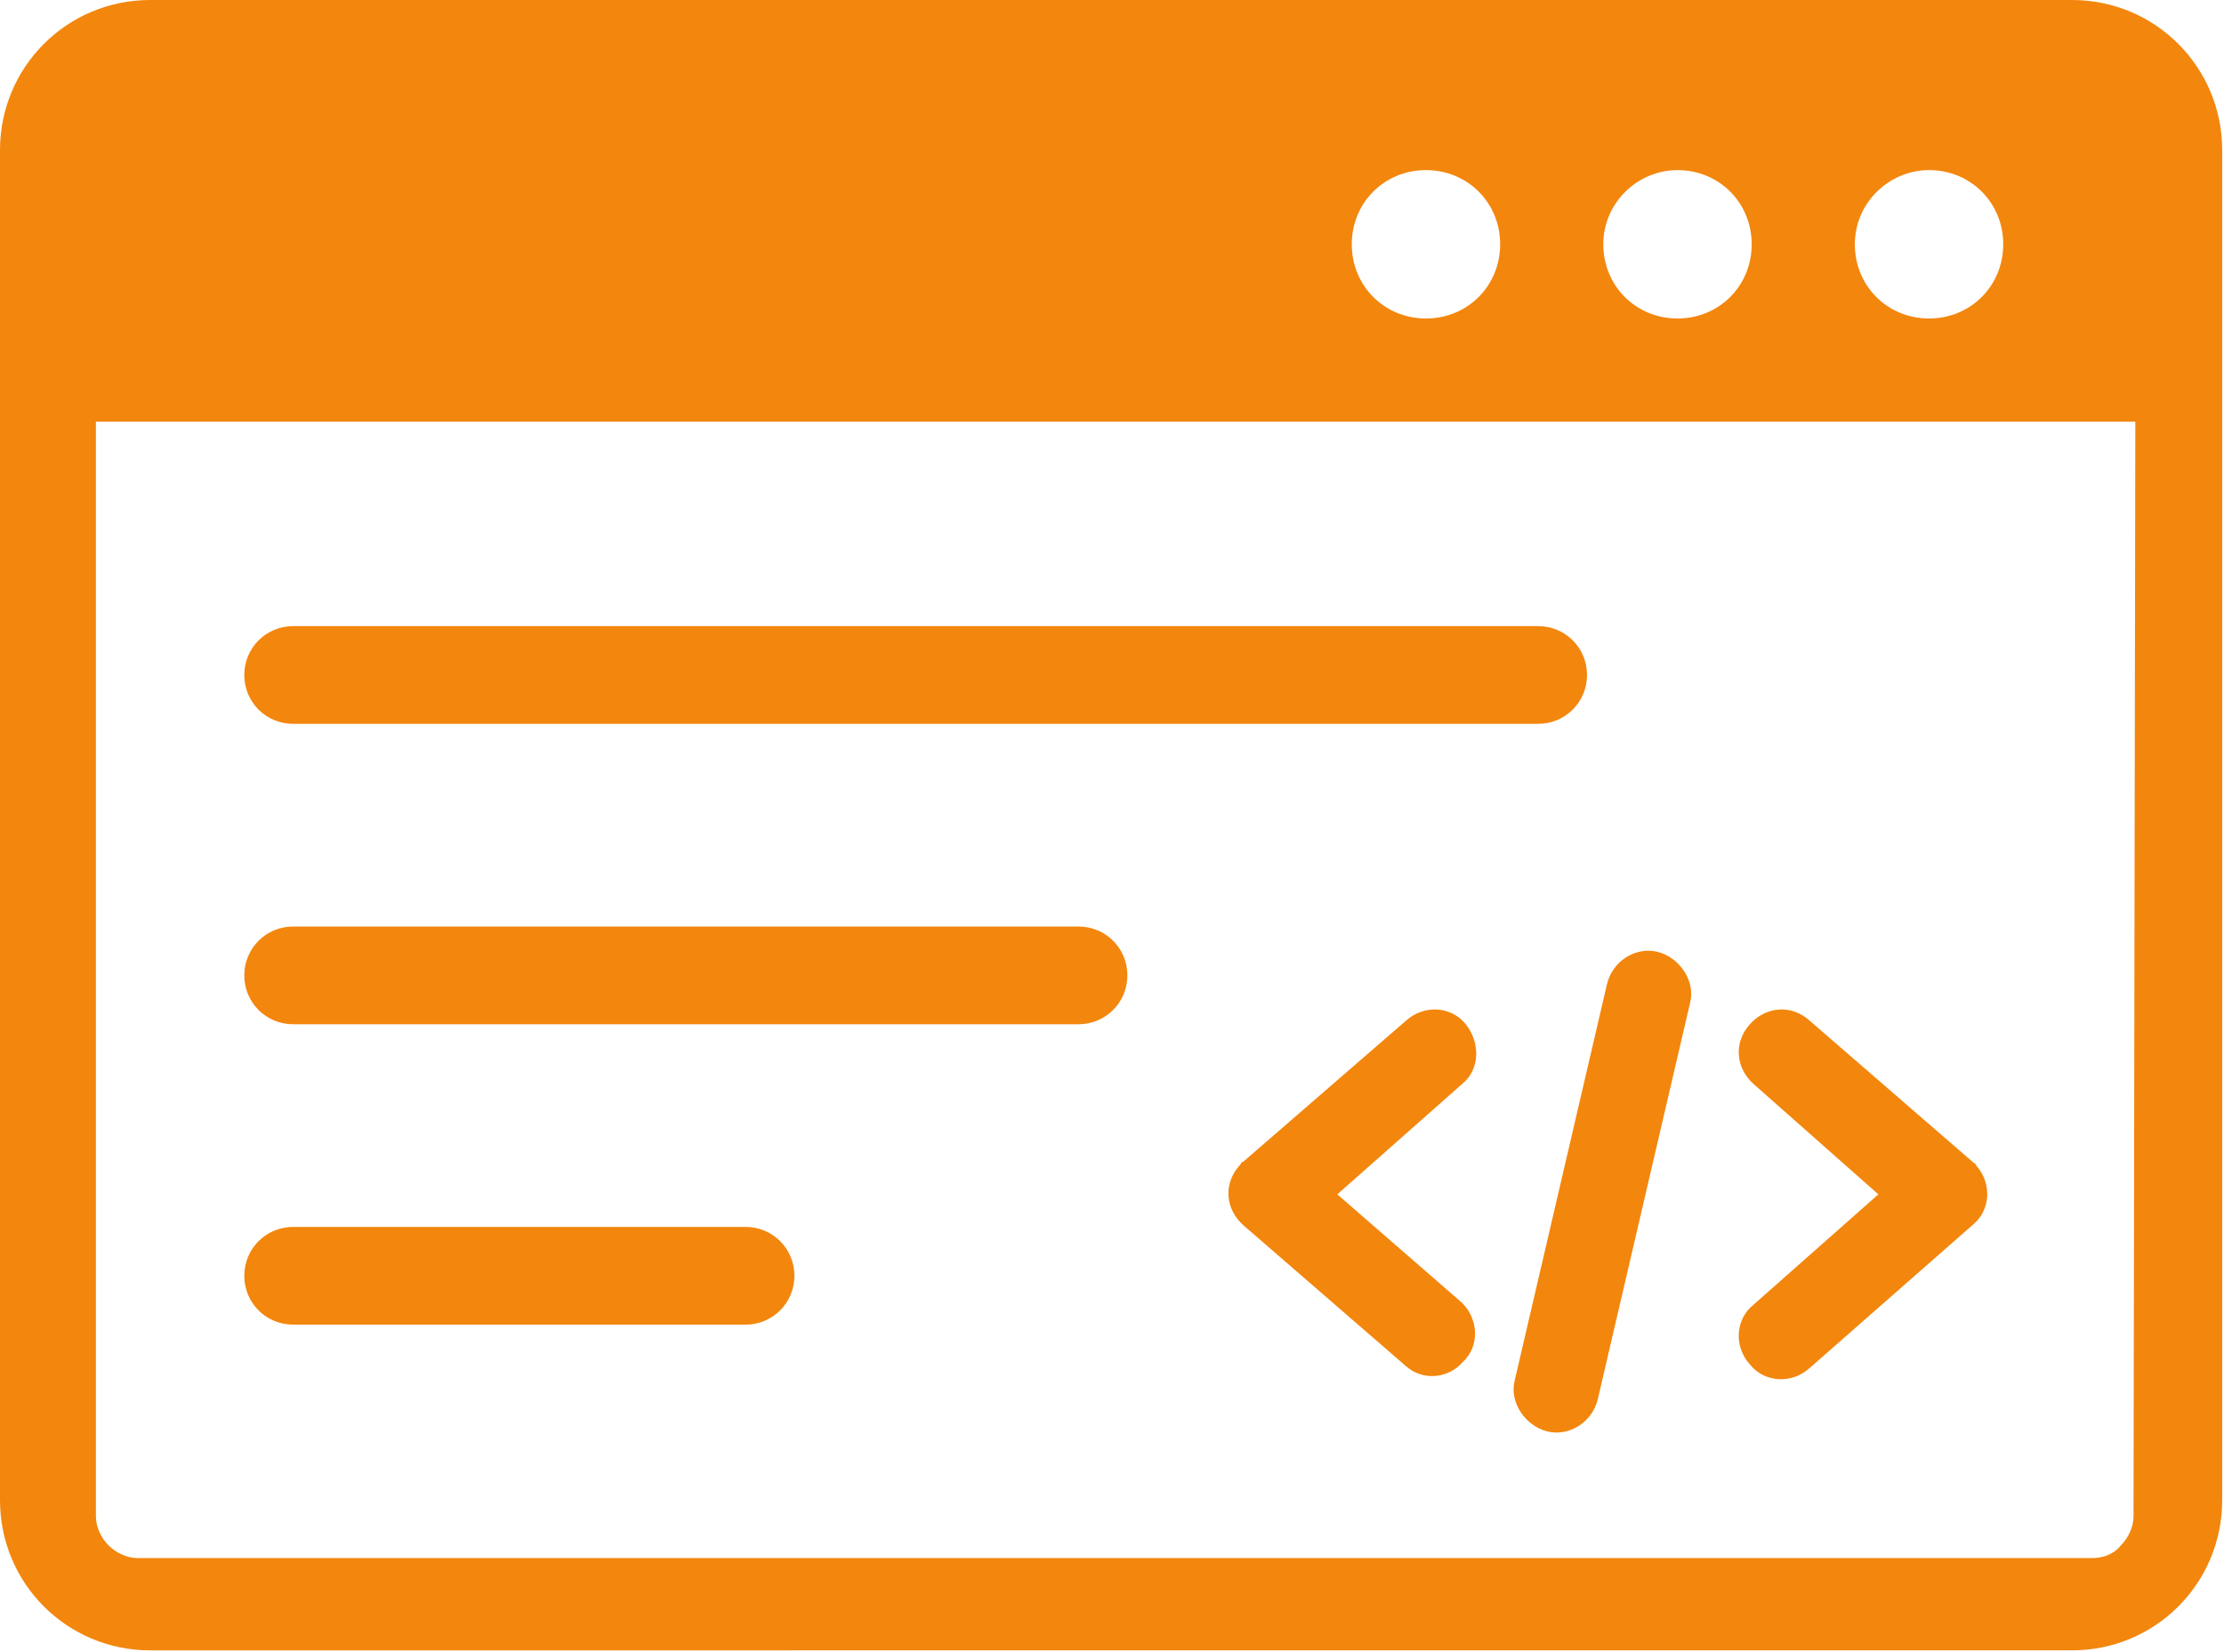 <?xml version="1.0" encoding="utf-8"?>
<!-- Generator: Adobe Illustrator 23.1.0, SVG Export Plug-In . SVG Version: 6.00 Build 0)  -->
<svg version="1.1" id="Layer_1" xmlns="http://www.w3.org/2000/svg" xmlns:xlink="http://www.w3.org/1999/xlink" x="0px" y="0px"
	 viewBox="0 0 122.9 91.3" style="enable-background:new 0 0 122.9 91.3;" xml:space="preserve">
<style type="text/css">
	.st0{fill-rule:evenodd;clip-rule:evenodd;fill:#F3860D;}
</style>
<title>coding</title>
<path class="st0" d="M8.3,0h106.2c4.6,0,8.3,3.7,8.3,8.3v74.6c0,4.6-3.7,8.3-8.3,8.3H8.3c-4.6,0-8.3-3.7-8.3-8.3V8.3
	C0,3.7,3.7,0,8.3,0z M88.8,54.4c0.3-1.3,1.6-2.1,2.8-1.8s2.1,1.6,1.8,2.8l-5.1,21.9c-0.3,1.3-1.6,2.1-2.8,1.8s-2.1-1.6-1.8-2.8
	L88.8,54.4z M16.2,73.2c-1.5,0-2.7-1.2-2.7-2.7c0-1.5,1.2-2.7,2.7-2.7h25c1.5,0,2.7,1.2,2.7,2.7c0,1.5-1.2,2.7-2.7,2.7c0,0,0,0,0,0
	H16.2z M16.2,56.6c-1.5,0-2.7-1.2-2.7-2.7c0-1.5,1.2-2.7,2.7-2.7h43.4c1.5,0,2.7,1.2,2.7,2.7c0,1.5-1.2,2.7-2.7,2.7c0,0,0,0,0,0
	H16.2z M16.2,40c-1.5,0-2.7-1.2-2.7-2.7c0-1.5,1.2-2.7,2.7-2.7H85c1.5,0,2.7,1.2,2.7,2.7c0,1.5-1.2,2.7-2.7,2.7H16.2z M80.8,72
	c0.9,0.9,1,2.4,0,3.3c-0.8,0.9-2.2,1-3.1,0.2l-9-7.8c-1-0.9-1.1-2.3-0.2-3.3c0,0,0,0,0,0c0.1-0.1,0.1-0.2,0.2-0.2l9-7.8
	c1-0.9,2.5-0.8,3.3,0.2s0.8,2.5-0.2,3.3l-6.9,6.1L80.8,72z M100,75.6c-1,0.9-2.5,0.8-3.3-0.2c-0.9-1-0.8-2.5,0.2-3.3l0,0l6.9-6.1
	l-6.9-6.1c-1-0.9-1.1-2.3-0.2-3.3s2.3-1.1,3.3-0.2l9,7.8c0.1,0.1,0.2,0.1,0.2,0.2c0.9,1,0.8,2.5-0.2,3.3c0,0,0,0,0,0L100,75.6
	L100,75.6z M118,23.3H5.3v60.5c0,0.6,0.3,1.2,0.7,1.6c0.4,0.4,1,0.7,1.6,0.7h108c0.6,0,1.2-0.2,1.6-0.7c0.4-0.4,0.7-1,0.7-1.6
	L118,23.3L118,23.3z M106.6,9.4c2.3,0,4.1,1.8,4.1,4.1s-1.8,4.1-4.1,4.1s-4.1-1.8-4.1-4.1c0,0,0,0,0,0
	C102.5,11.2,104.4,9.4,106.6,9.4z M78.8,9.4c2.3,0,4.1,1.8,4.1,4.1s-1.8,4.1-4.1,4.1s-4.1-1.8-4.1-4.1S76.5,9.4,78.8,9.4L78.8,9.4z
	 M92.7,9.4c2.3,0,4.1,1.8,4.1,4.1s-1.8,4.1-4.1,4.1s-4.1-1.8-4.1-4.1S90.5,9.4,92.7,9.4L92.7,9.4z"/>
</svg>
